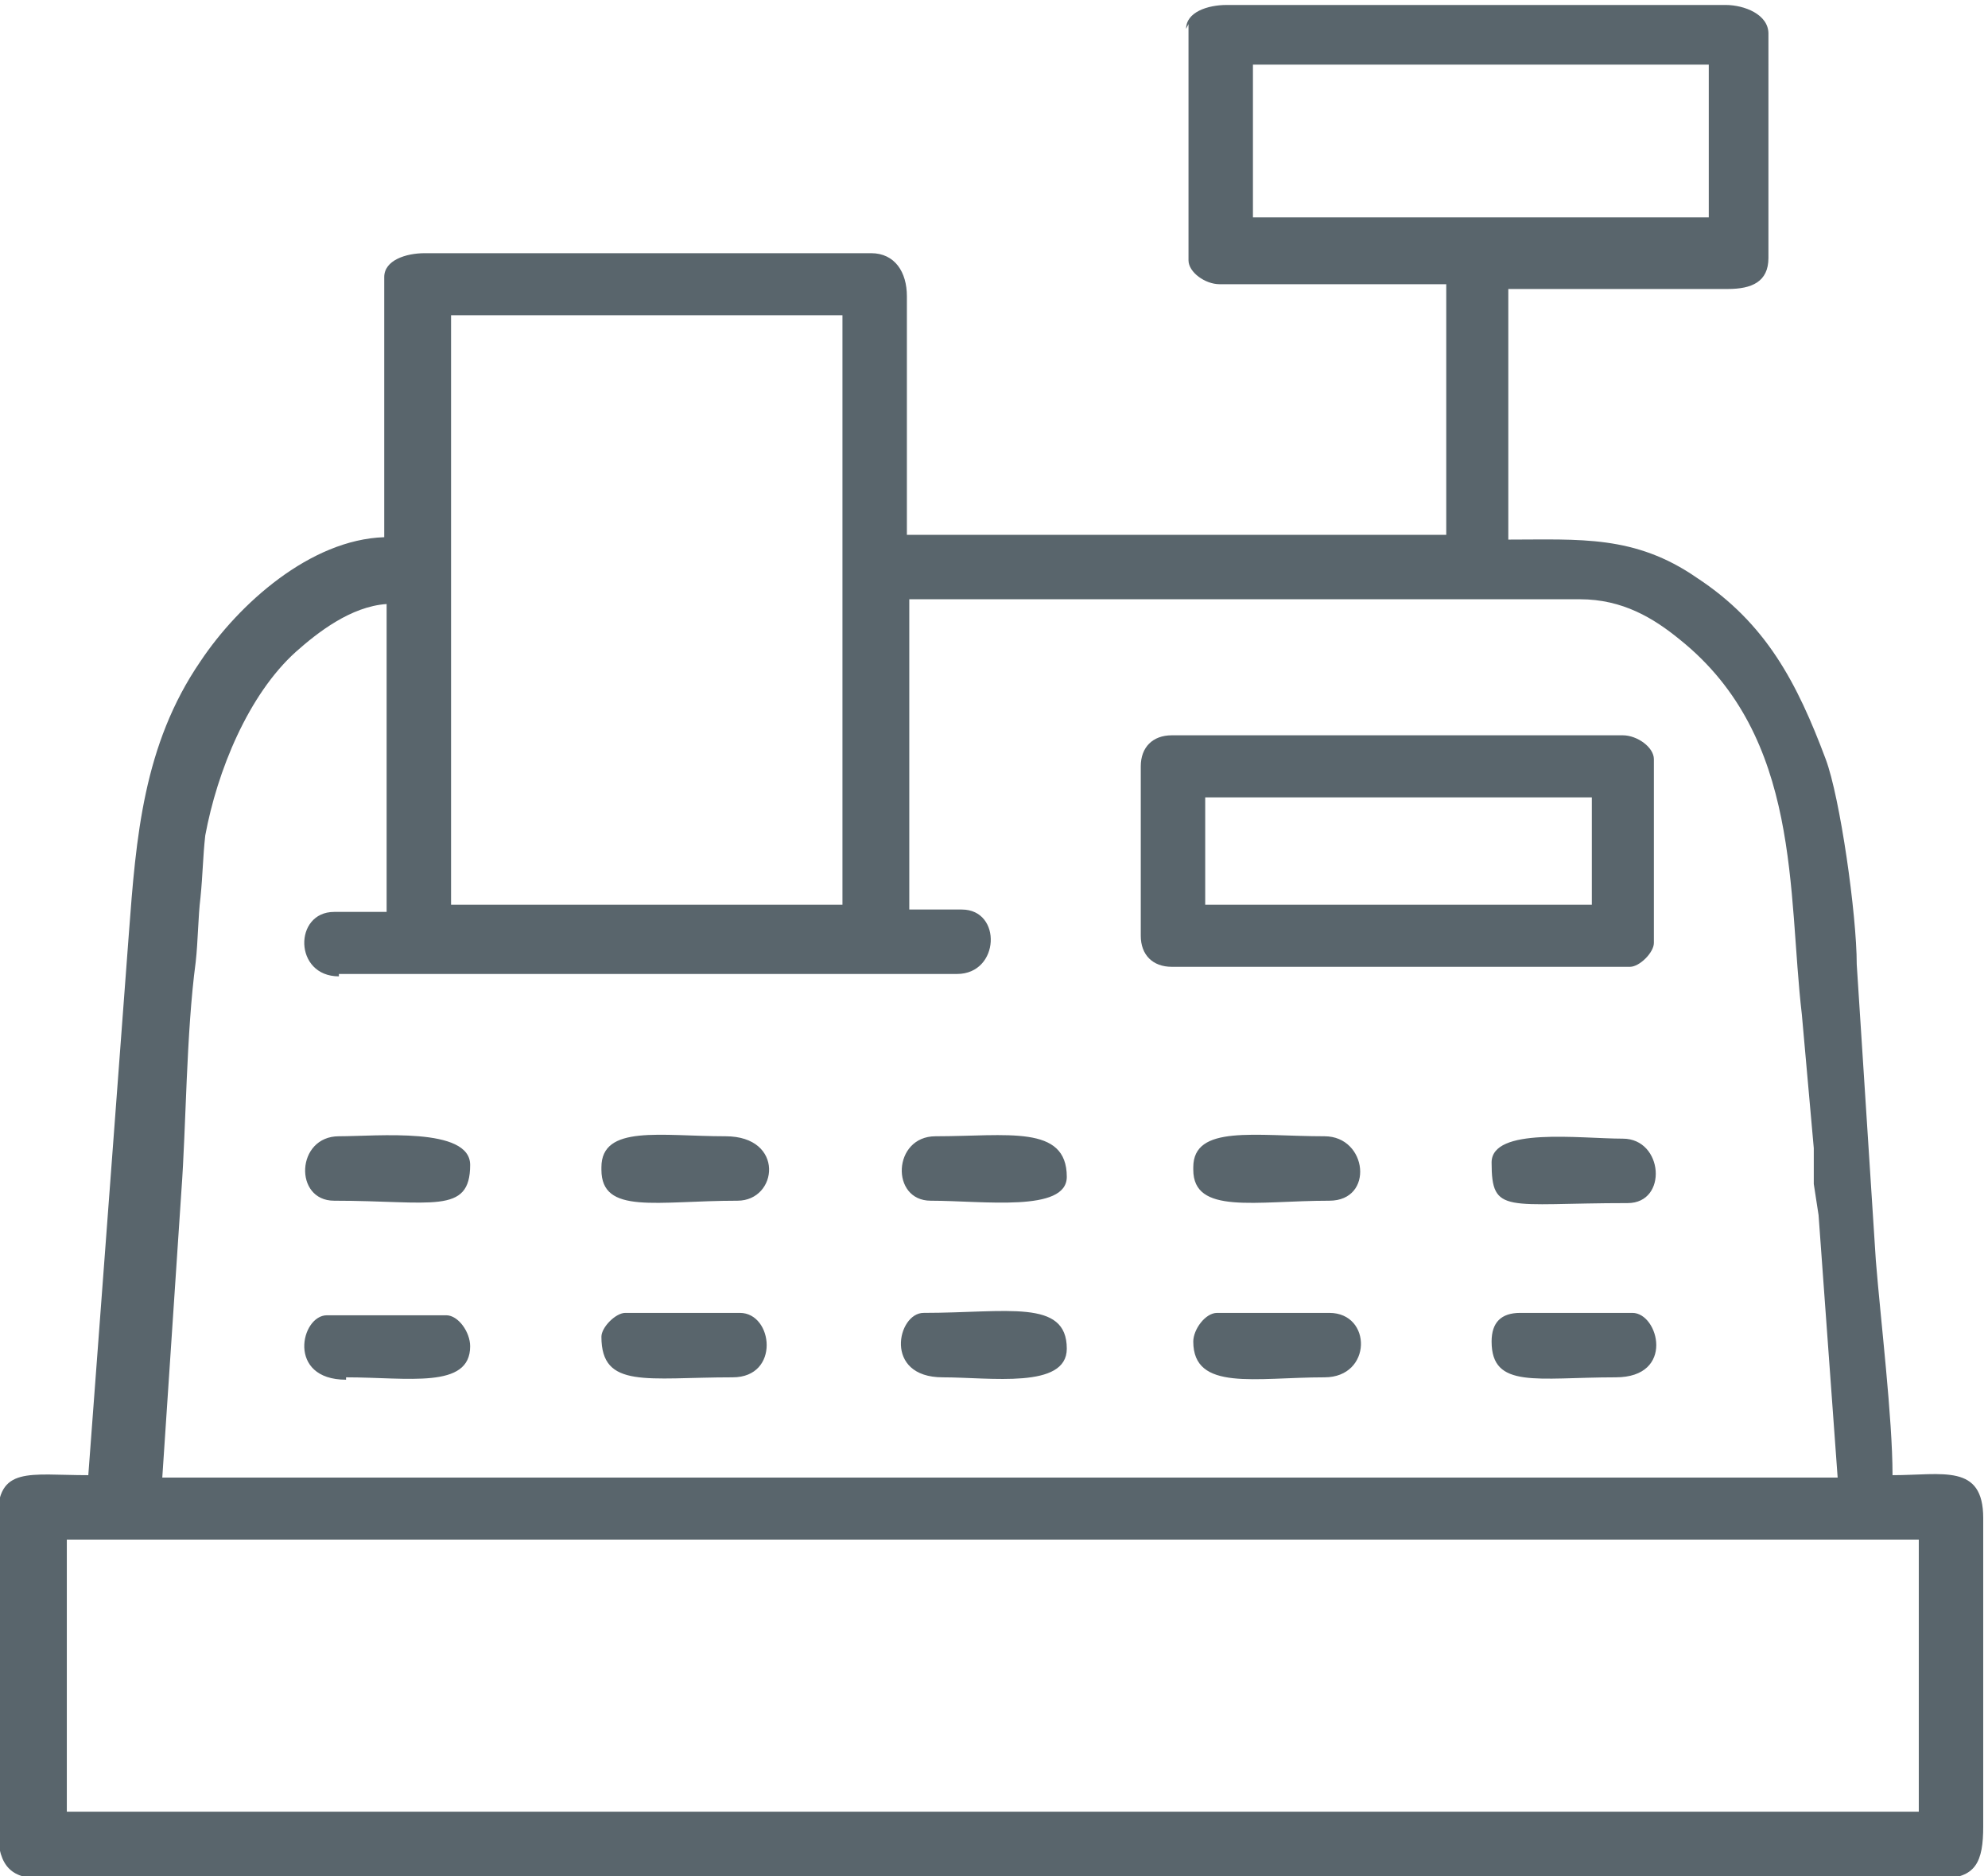 <svg xmlns="http://www.w3.org/2000/svg" width="135.216" height="127.613" viewBox="0 0 8.33 7.86" shape-rendering="geometricPrecision" text-rendering="geometricPrecision" image-rendering="optimizeQuality" fill-rule="evenodd" clip-rule="evenodd"><defs><style>.fil0{fill:#59656c}</style></defs><g id="Слой_x0020_1"><g id="_1839443616"><path class="fil0" d="M.28 6.45h7.76v1.14H.28V6.45zm1.14-2.37h2.59c.18 0 .19-.27.02-.27h-.22v-1.3h2.81c.18 0 .31.08.42.17.51.41.45 1.06.51 1.57l.05.56v.15l.02.13.08 1.1H.68l.08-1.2c.02-.27.02-.66.06-.96.01-.09.01-.19.02-.27.01-.1.01-.17.02-.26.05-.27.18-.59.38-.77.09-.08.23-.19.38-.2v1.29H1.4c-.17 0-.17.27.02.27zm.47-2.76h1.64v2.47H1.89V1.32zM5.25.27h1.91v.64H5.25V.27zM4.98.1v.99c0 .05.07.1.13.1h.95v1.05H3.8v-1c0-.1-.05-.18-.15-.18H1.78c-.08 0-.17.03-.17.1v1.09c-.31.01-.61.28-.77.52-.24.35-.27.74-.3 1.14L.37 6.18c-.25 0-.38-.04-.38.18v1.29c0 .15.04.22.18.22h7.96c.15 0 .18-.07.18-.22V6.36c0-.23-.17-.18-.38-.18 0-.24-.05-.65-.07-.9l-.08-1.24c0-.21-.07-.7-.13-.86-.12-.32-.25-.57-.54-.76-.26-.18-.49-.16-.79-.16V1.21h.92c.1 0 .17-.03.17-.13V.14c0-.08-.1-.12-.18-.12H5.14c-.08 0-.17.03-.17.1z"/><path class="fil0" d="M5.05 3.34h1.62v.45H5.05v-.45zm-.27-.12v.7c0 .08.05.13.13.13h1.92c.04 0 .1-.06.1-.1v-.77c0-.05-.07-.1-.13-.1H4.91c-.08 0-.13.05-.13.13zM5 4.9c0 .19.26.13.57.13.19 0 .16-.27-.02-.27-.29 0-.55-.05-.55.13zm-2.48 0c0 .19.23.13.57.13.17 0 .2-.27-.05-.27-.27 0-.52-.05-.52.13zm1.43.87c.2 0 .52.05.52-.12 0-.21-.25-.15-.6-.15-.11 0-.17.27.08.27zM5 5.62c0 .21.26.15.55.15.2 0 .2-.27.02-.27H5.1c-.05 0-.1.07-.1.12zm1.25-.75c0 .22.06.17.57.17.17 0 .15-.27-.02-.27-.18 0-.55-.05-.55.1zm-2.35.16c.22 0 .57.05.57-.1 0-.22-.25-.17-.55-.17-.18 0-.19.27-.02.27zm-1.38.57c0 .22.19.17.55.17.2 0 .17-.27.03-.27h-.48c-.04 0-.1.06-.1.1zM1.4 5.03c.41 0 .57.06.57-.15 0-.16-.39-.12-.55-.12-.18 0-.19.27-.02.27zm.05.74c.26 0 .52.05.52-.13 0-.06-.05-.13-.1-.13h-.5c-.11 0-.17.27.08.27zm4.8-.15c0 .2.19.15.52.15.25 0 .18-.27.07-.27h-.47c-.08 0-.12.04-.12.12z"/></g></g></svg>